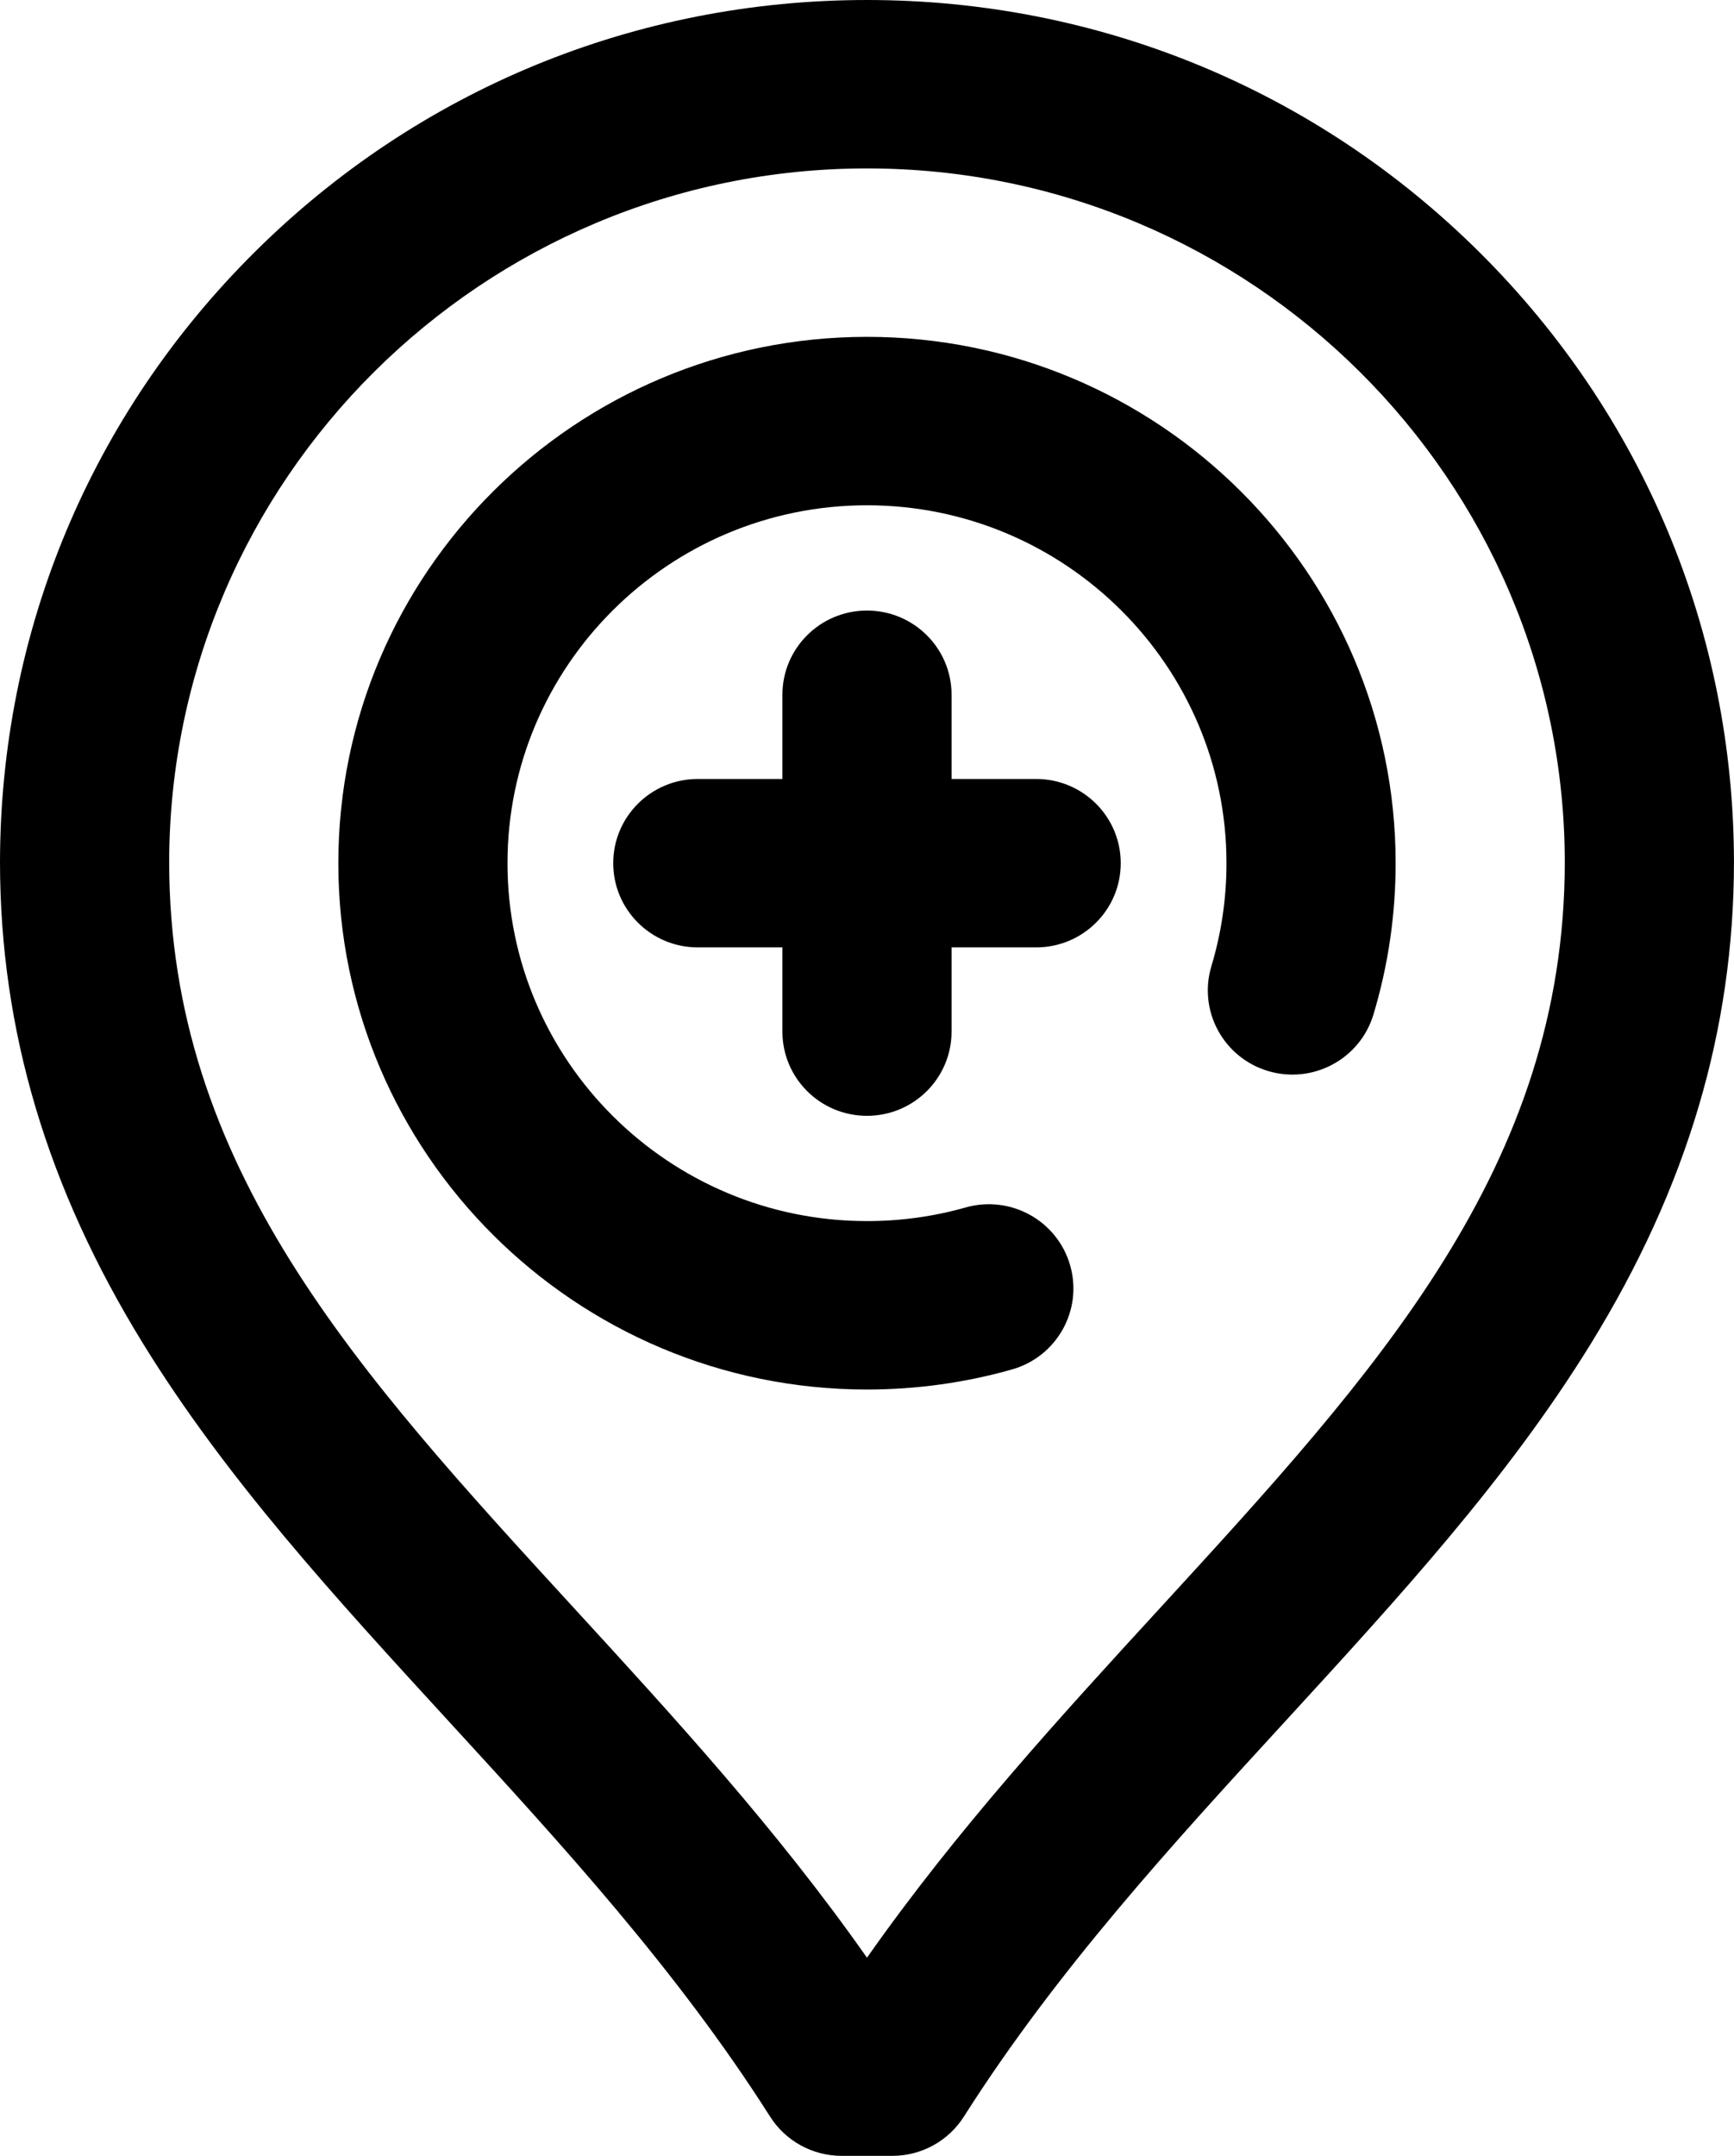 <?xml version="1.0" encoding="UTF-8"?>
<svg width="103px" height="128px" viewBox="0 0 103 128" version="1.1" xmlns="http://www.w3.org/2000/svg" xmlns:xlink="http://www.w3.org/1999/xlink">
    <!-- Generator: Sketch 52.5 (67469) - http://www.bohemiancoding.com/sketch -->
    <title>pin</title>
    <desc>Created with Sketch.</desc>
    <g id="Page-1" stroke="none" stroke-width="1" fill="none" fill-rule="evenodd">
        <g id="50-Hospital-Element-Icons" fill="#000000" fill-rule="nonzero">
            <path d="M82.901,51.25 C82.901,54.309 82.458,57.332 81.582,60.238 C80.785,62.883 77.983,64.383 75.327,63.591 C72.668,62.798 71.16,60.011 71.957,57.365 C72.551,55.393 72.853,53.335 72.853,51.25 C72.853,39.533 63.274,30 51.499,30 C39.725,30 30.145,39.533 30.145,51.25 C30.145,62.967 39.725,72.5 51.499,72.5 C53.493,72.5 55.466,72.228 57.359,71.691 C60.031,70.934 62.809,72.475 63.568,75.131 C64.328,77.786 62.78,80.553 60.112,81.309 C57.322,82.099 54.424,82.5 51.499,82.5 C34.184,82.5 20.097,68.481 20.097,51.25 C20.097,34.019 34.184,20 51.499,20 C68.815,20 82.901,34.019 82.901,51.25 Z M102.998,51.189 C102.988,61.164 100.208,70.513 94.497,79.779 C89.552,87.804 83.127,94.806 76.326,102.218 C69.656,109.485 62.761,117.001 57.254,125.671 C56.333,127.121 54.73,128 53.006,128 L49.992,128 C48.268,128 46.666,127.121 45.745,125.672 C40.237,117.001 33.342,109.485 26.672,102.218 C19.871,94.806 13.447,87.805 8.501,79.779 C2.791,70.513 0.01,61.164 0,51.201 C0.016,37.514 5.38,24.658 15.104,14.991 C24.828,5.324 37.754,0 51.499,0 C65.244,0 78.17,5.324 87.895,14.991 C97.618,24.657 102.983,37.513 102.998,51.189 Z M92.949,51.19 C92.924,28.483 74.329,10 51.499,10 C28.669,10 10.075,28.483 10.049,51.201 C10.066,69.29 21.201,81.425 34.093,95.475 C40.023,101.938 46.124,108.587 51.499,116.234 C56.874,108.587 62.976,101.937 68.905,95.475 C81.797,81.424 92.933,69.29 92.949,51.19 Z M61.548,46.25 L56.523,46.25 L56.523,41.25 C56.523,38.488 54.274,36.25 51.499,36.25 C48.724,36.25 46.475,38.488 46.475,41.25 L46.475,46.25 L41.45,46.25 C38.675,46.25 36.426,48.488 36.426,51.25 C36.426,54.012 38.675,56.25 41.45,56.25 L46.475,56.25 L46.475,61.25 C46.475,64.012 48.724,66.25 51.499,66.25 C54.274,66.25 56.523,64.012 56.523,61.25 L56.523,56.25 L61.548,56.25 C64.323,56.25 66.572,54.012 66.572,51.25 C66.572,48.488 64.323,46.25 61.548,46.25 Z" id="pin"></path>
        </g>
    </g>
</svg>